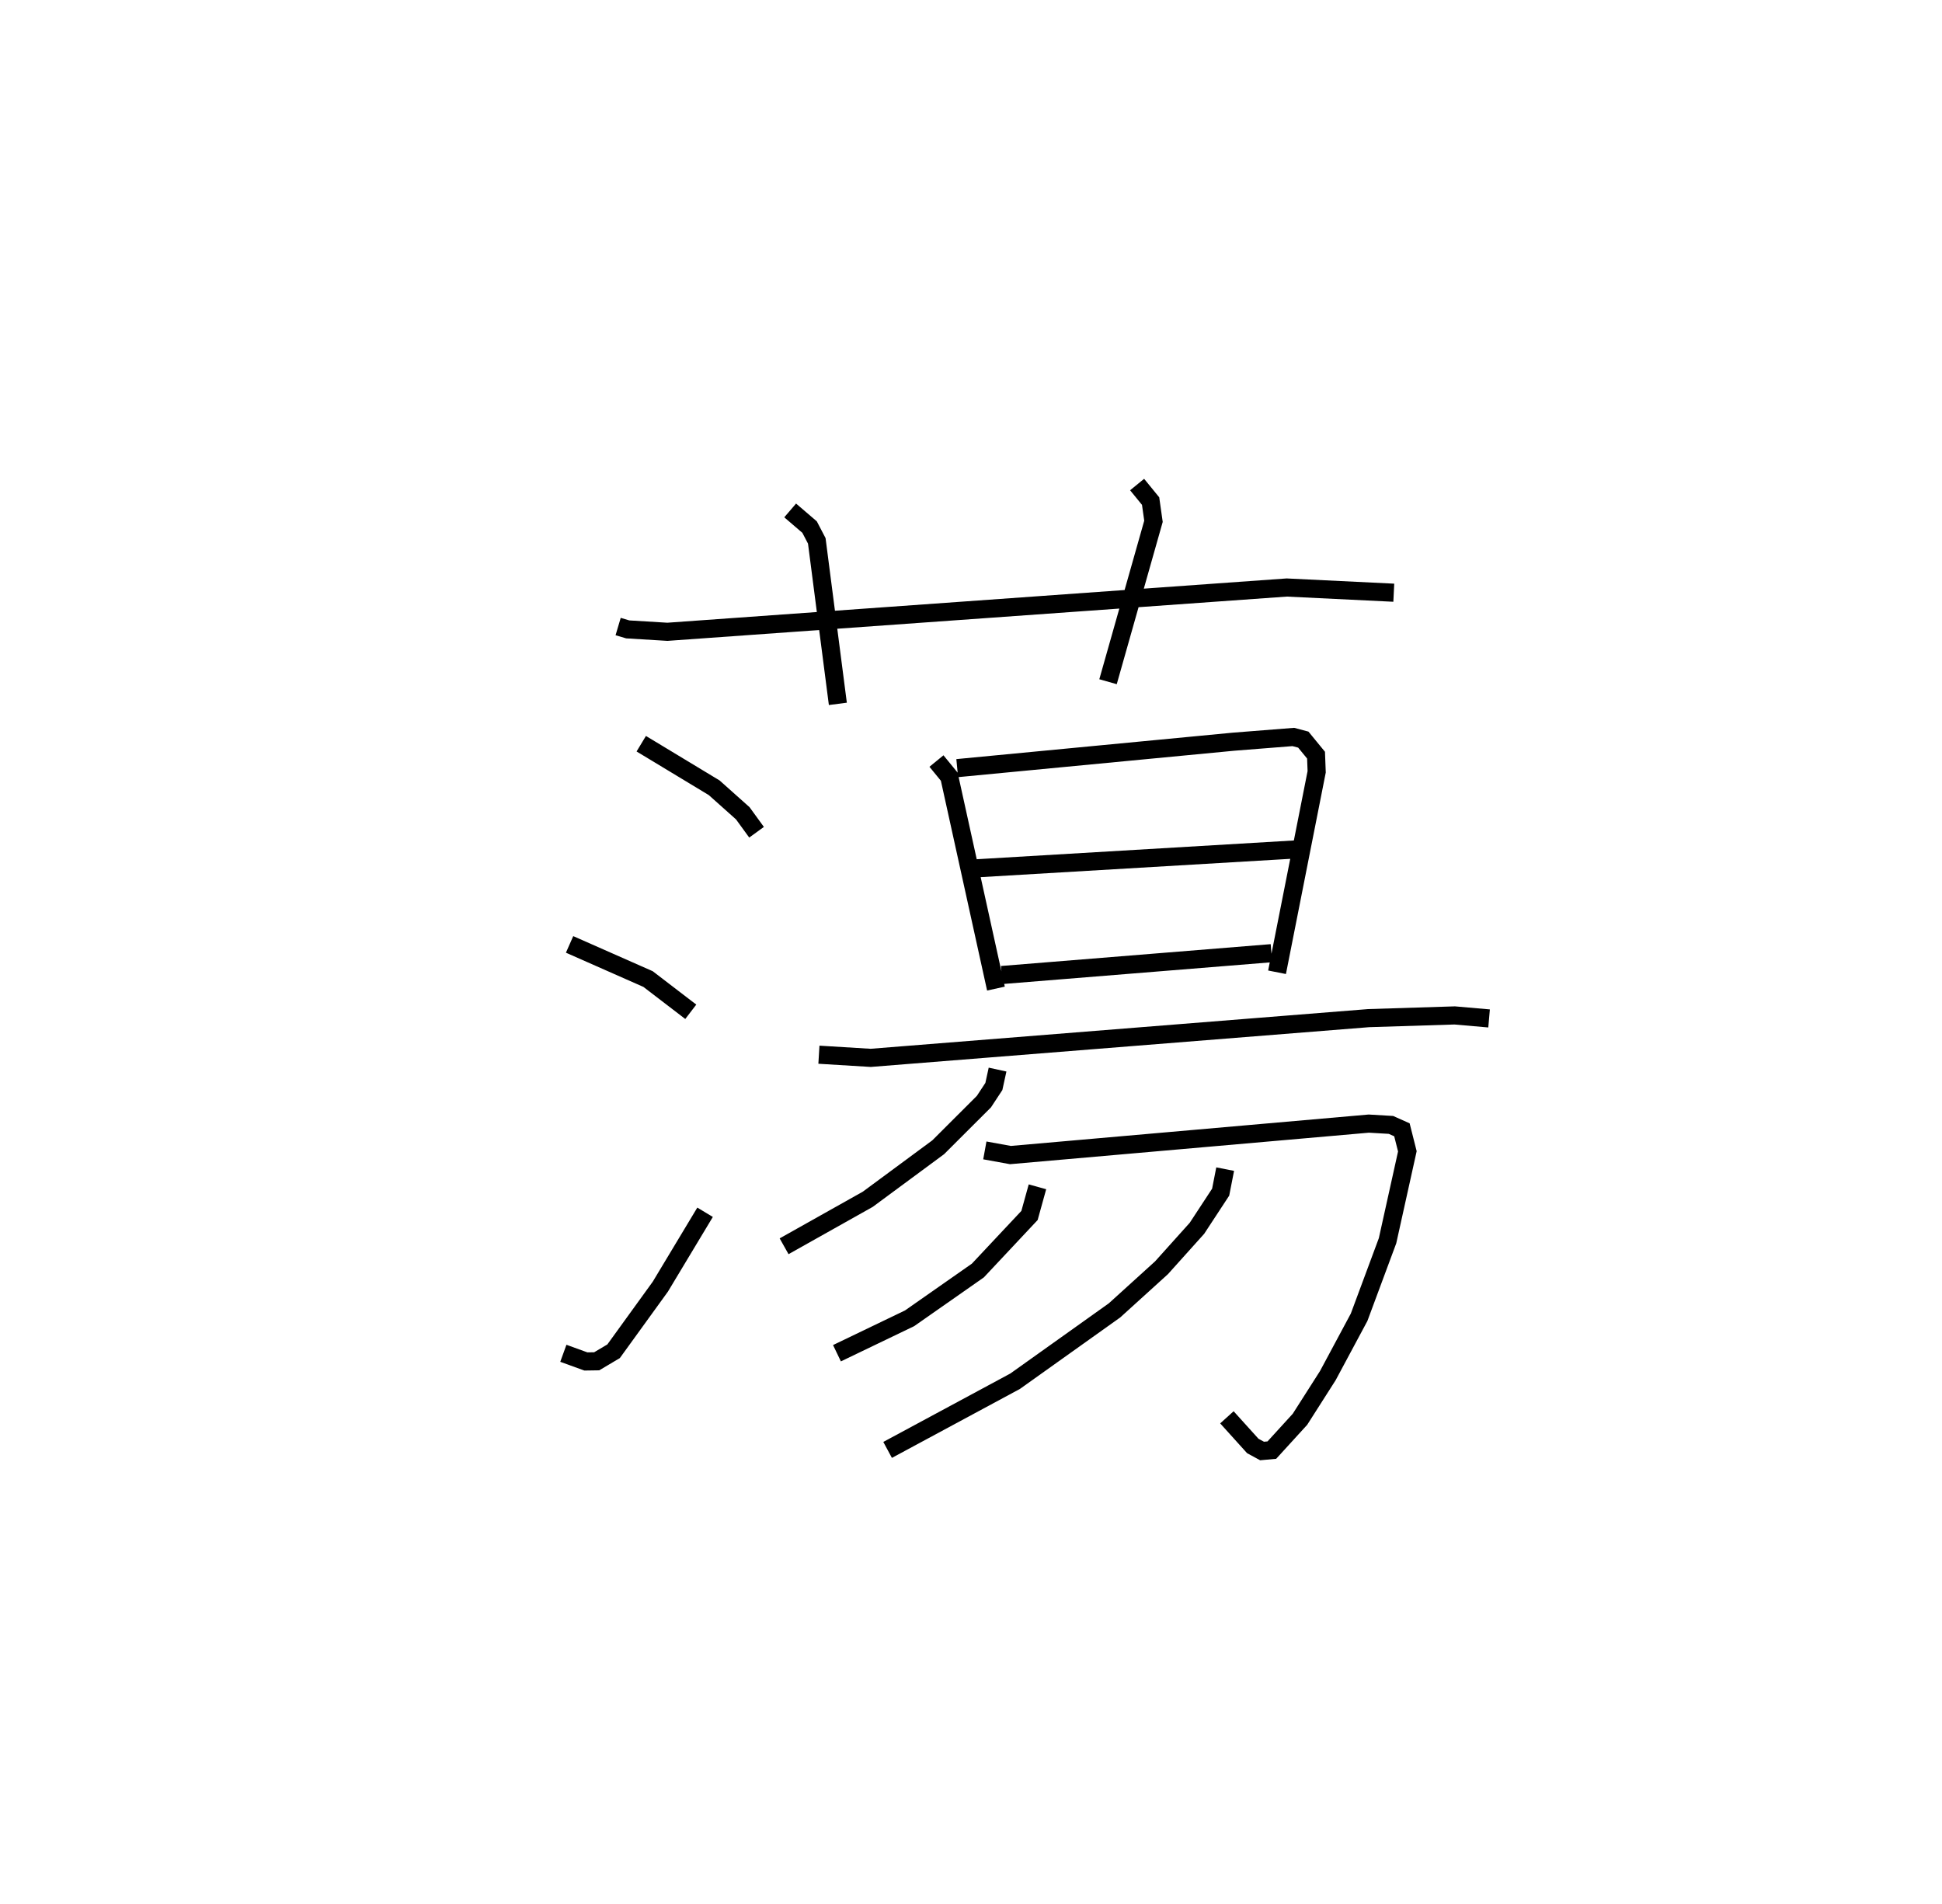 <?xml version="1.0" encoding="utf-8" ?>
<svg baseProfile="full" height="105.08" version="1.1" width="107.179" xmlns="http://www.w3.org/2000/svg" xmlns:ev="http://www.w3.org/2001/xml-events" xmlns:xlink="http://www.w3.org/1999/xlink"><defs /><rect fill="white" height="105.08" width="107.179" x="0" y="0" /><path d="M25,25 m0.0,0.0 m9.115,9.578 l0.53,0.157 2.189,0.133 l34.181,-2.444 5.908,0.287 m-33.314,-4.541 l1.072,0.919 0.397,0.76 l1.163,8.996 m16.516,-12.104 l0.745,0.913 0.158,1.116 l-2.508,8.853 m-25.761,3.421 l4.024,2.431 1.579,1.409 l0.76,1.046 m-10.319,6.19 l4.332,1.913 2.357,1.806 m-7.033,18.847 l1.244,0.451 0.596,-0.009 l0.933,-0.554 2.58,-3.566 l2.469,-4.105 m12.77,-24.902 l0.707,0.864 2.576,11.694 m-2.138,-12.167 l15.243,-1.458 3.306,-0.261 l0.553,0.146 0.702,0.857 l0.035,0.918 -2.187,11.064 m-16.835,-5.722 l17.937,-1.061 m-16.297,6.935 l14.885,-1.205 m-24.974,5.603 l2.859,0.174 27.485,-2.193 l4.745,-0.149 1.897,0.166 m-27.127,2.823 l-0.204,0.933 -0.55,0.836 l-2.522,2.518 -3.886,2.87 l-4.619,2.594 m11.079,-5.291 l1.413,0.257 19.778,-1.736 l1.223,0.072 0.605,0.27 l0.3,1.188 -1.093,4.933 l-1.57,4.225 -1.725,3.218 l-1.538,2.411 -1.553,1.702 l-0.54,0.049 -0.512,-0.278 l-1.428,-1.581 m-10.456,-12.721 l-0.438,1.581 -2.85,3.038 l-3.77,2.638 -4.007,1.927 m21.425,-10.16 l-0.249,1.271 -1.307,1.993 l-1.959,2.181 -2.592,2.351 l-5.485,3.909 -7.038,3.791 " fill="none" stroke="black" stroke-width="1" /></svg>
